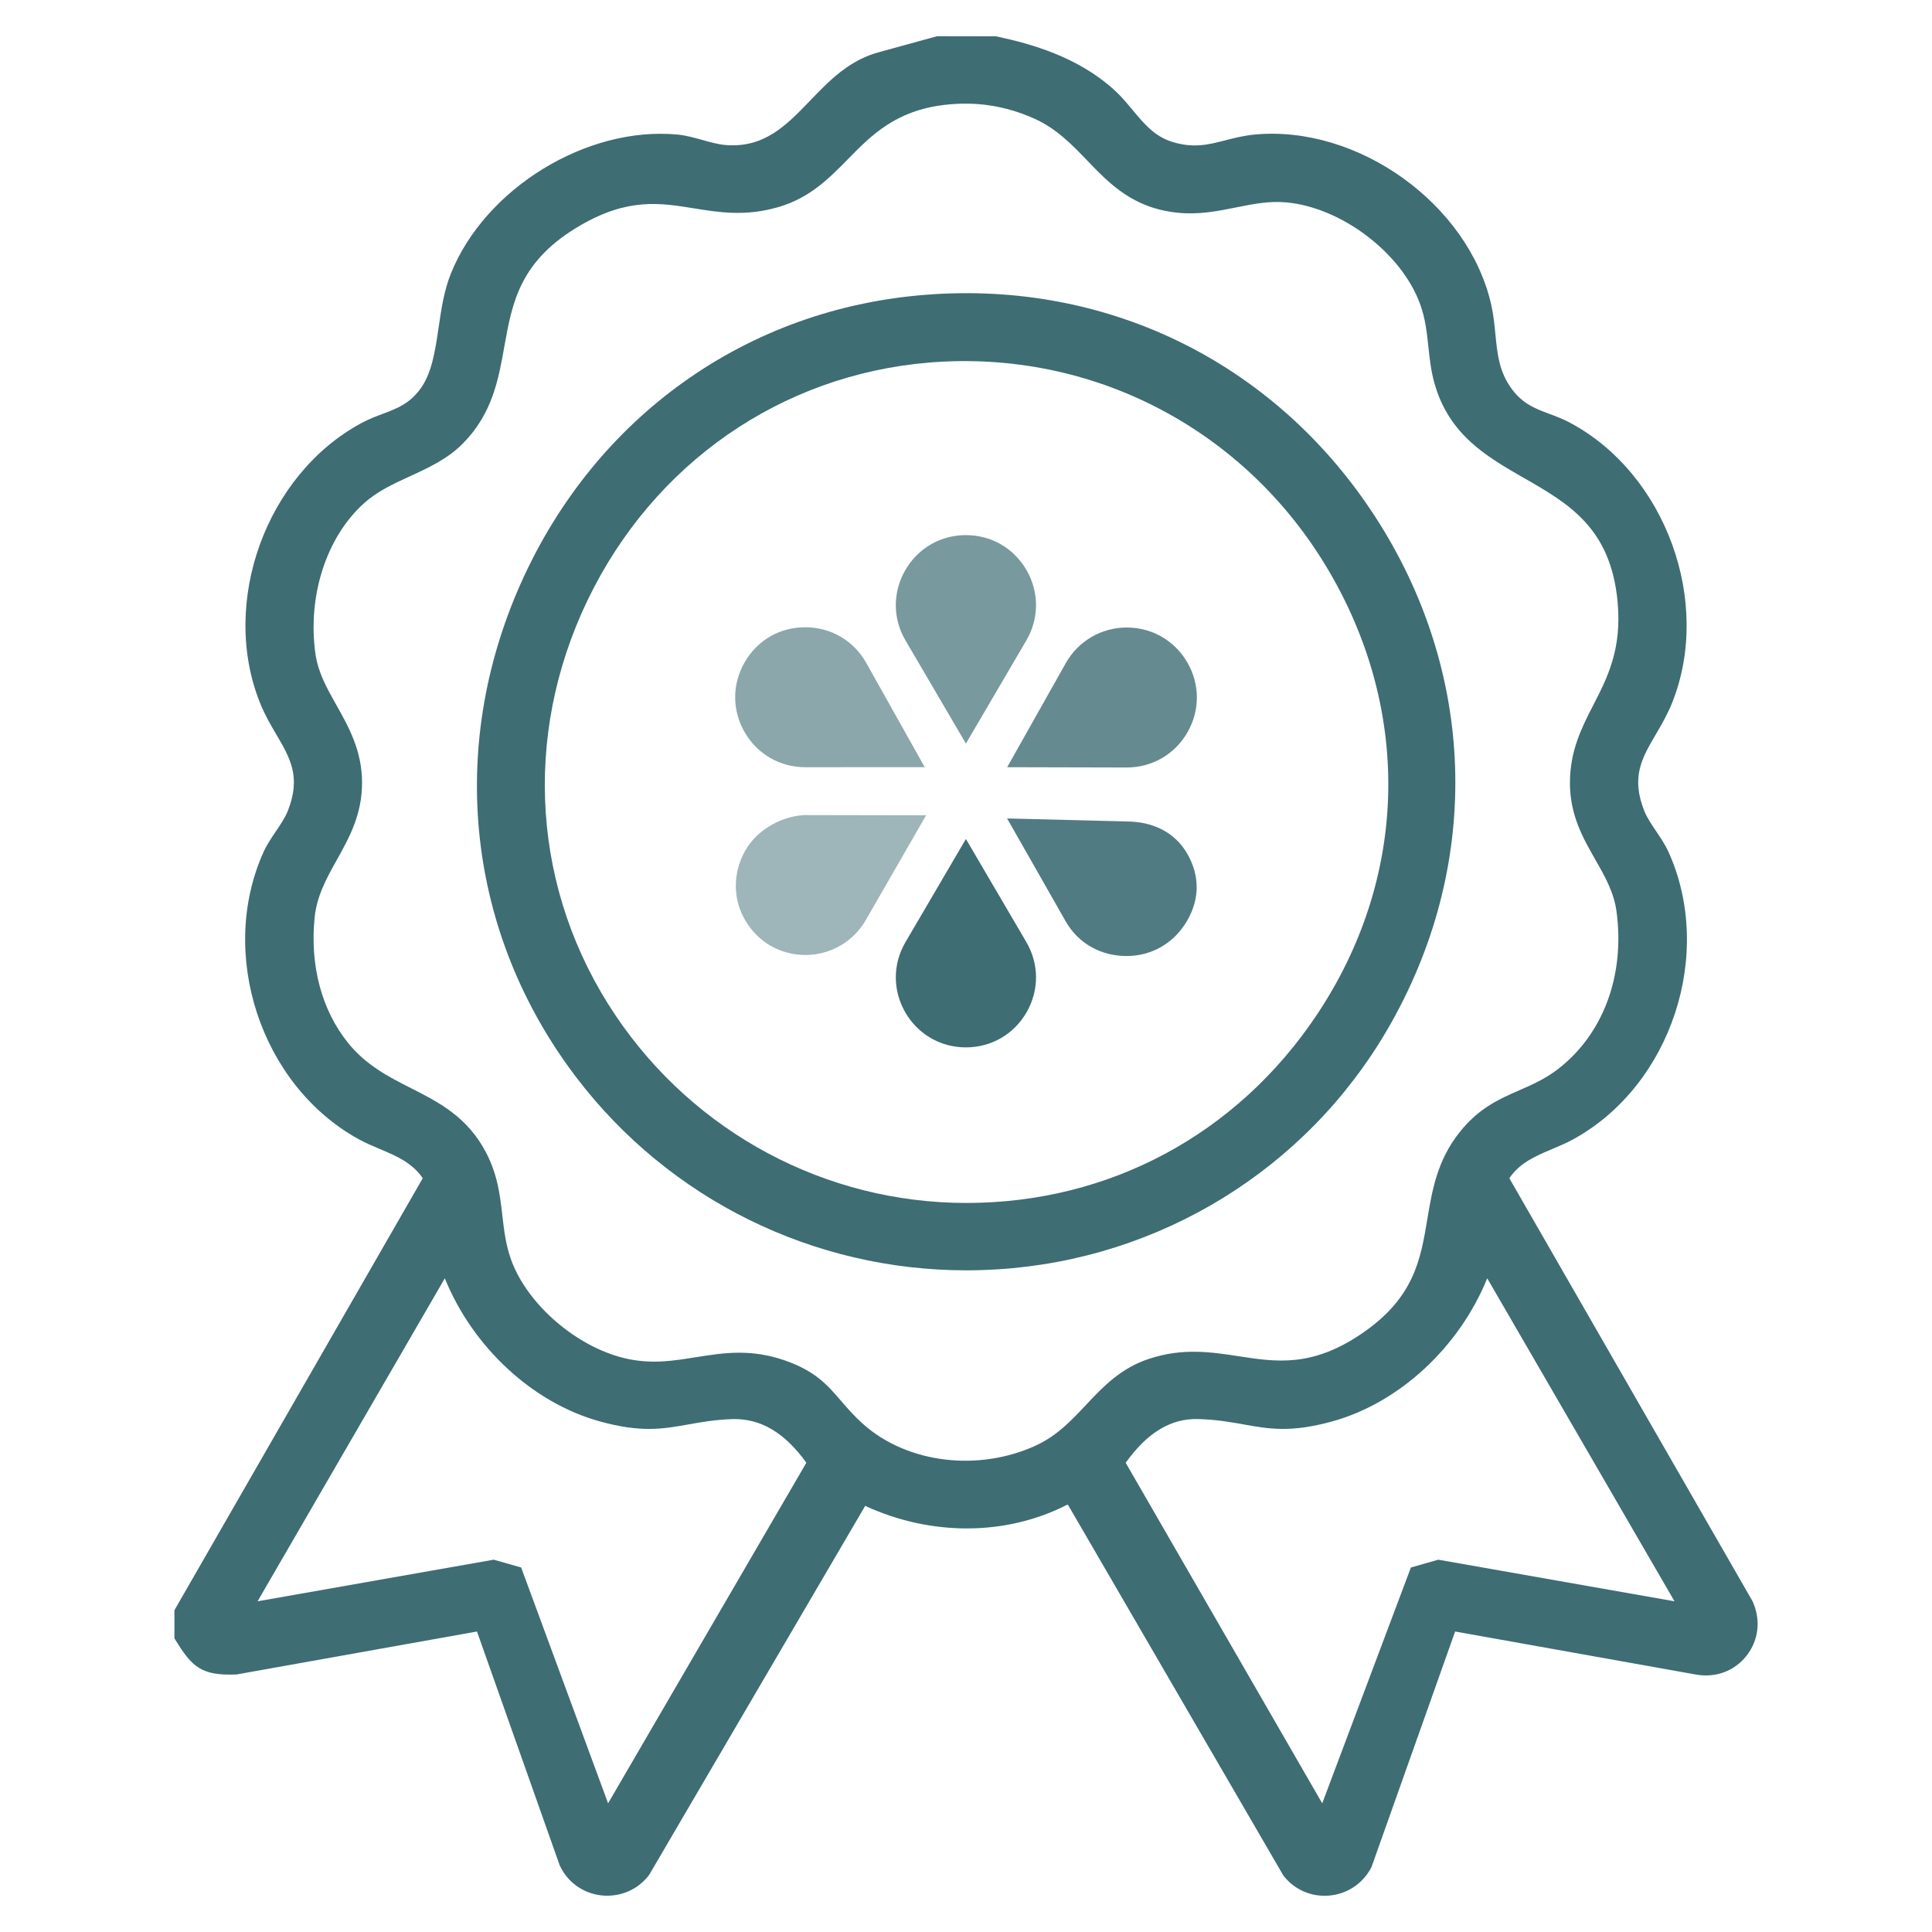 <svg width="120" height="120" viewBox="0 0 120 120" fill="none" xmlns="http://www.w3.org/2000/svg">
<path d="M59.995 52.111L56.245 58.51C55.447 59.87 55.439 61.5 56.223 62.869C57.008 64.238 58.418 65.055 59.995 65.055C61.571 65.055 62.983 64.238 63.766 62.869C64.551 61.5 64.543 59.87 63.745 58.51L59.995 52.111Z" fill="#3E6D74"/>
<g opacity="0.7">
<path d="M59.995 33.237C58.417 33.237 57.007 34.055 56.224 35.424C55.439 36.793 55.447 38.423 56.245 39.783L59.995 46.183L63.745 39.783C64.543 38.423 64.55 36.793 63.767 35.424C62.982 34.055 61.572 33.237 59.995 33.237Z" fill="#3E6D74"/>
</g>
<g opacity="0.5">
<path d="M50.143 50.621C48.732 50.621 47.09 51.437 46.306 52.802C45.521 54.168 45.491 55.796 46.284 57.157C47.071 58.508 48.458 59.316 50.022 59.316C51.586 59.316 53.021 58.488 53.802 57.102L57.523 50.64L50.143 50.626V50.621Z" fill="#3E6D74"/>
</g>
<g opacity="0.8">
<path d="M62.557 47.653L69.974 47.671C71.56 47.671 72.969 46.855 73.754 45.489C74.539 44.124 74.534 42.495 73.741 41.135C72.953 39.783 71.549 38.976 69.986 38.976C68.422 38.976 66.979 39.804 66.197 41.19L62.558 47.652L62.557 47.653Z" fill="#3E6D74"/>
</g>
<g opacity="0.6">
<path d="M46.246 45.469C47.031 46.837 48.439 47.654 50.016 47.654L57.437 47.65L53.808 41.18C53.028 39.79 51.611 38.96 50.016 38.96C48.421 38.96 47.053 39.764 46.265 41.112C45.468 42.473 45.461 44.102 46.246 45.47V45.469Z" fill="#3E6D74"/>
</g>
<g opacity="0.9">
<path d="M69.972 51.023H69.969L62.553 50.835L66.181 57.209C66.962 58.599 68.379 59.381 69.974 59.381C71.568 59.381 72.936 58.553 73.725 57.205C74.522 55.844 74.529 54.395 73.744 53.027C72.959 51.659 71.55 51.023 69.974 51.023H69.972Z" fill="#3E6D74"/>
</g>
<path d="M108.846 99.442L93.747 73.181C94.41 72.212 95.379 71.803 96.401 71.372C96.849 71.183 97.313 70.987 97.76 70.74C103.812 67.388 106.498 59.215 103.623 52.892C103.43 52.468 103.149 52.051 102.879 51.649C102.576 51.202 102.291 50.778 102.125 50.357C101.297 48.257 101.979 47.093 102.843 45.618C103.194 45.019 103.558 44.399 103.856 43.658C106.361 37.412 103.468 29.448 97.538 26.268C97.082 26.023 96.645 25.86 96.224 25.703C95.357 25.378 94.608 25.097 93.93 24.2C93.112 23.124 93.002 21.982 92.883 20.77C92.825 20.173 92.765 19.558 92.621 18.922C91.209 12.674 84.333 7.738 77.903 8.36C77.242 8.425 76.673 8.57 76.122 8.712C75.054 8.988 74.132 9.223 72.801 8.809C71.711 8.472 71.046 7.672 70.343 6.826C69.994 6.406 69.634 5.972 69.214 5.592C66.951 3.539 64.098 2.73 61.866 2.257L58.2 2.25L54.689 3.215C52.768 3.701 51.515 5.004 50.304 6.264C48.849 7.778 47.465 9.212 45.052 9.006C44.601 8.968 44.126 8.834 43.623 8.694C43.122 8.554 42.606 8.41 42.1 8.36C36.462 7.817 30.131 11.69 28.001 17.002C27.58 18.052 27.408 19.214 27.243 20.339C27.026 21.822 26.818 23.221 26.075 24.2C25.396 25.094 24.648 25.375 23.783 25.7C23.361 25.859 22.925 26.023 22.467 26.268C16.536 29.449 13.644 37.412 16.15 43.658C16.446 44.399 16.81 45.019 17.162 45.618C18.026 47.093 18.708 48.257 17.88 50.357C17.714 50.778 17.429 51.202 17.127 51.649C16.856 52.051 16.574 52.468 16.382 52.892C13.508 59.215 16.191 67.387 22.245 70.74C22.691 70.987 23.156 71.183 23.603 71.372C24.627 71.804 25.594 72.214 26.258 73.181L10.874 99.944L10.834 100.015V101.758L10.878 101.831C11.919 103.524 12.479 104.093 14.687 104.005L29.626 101.336L34.76 115.849C35.231 116.893 36.201 117.595 37.354 117.727C38.501 117.846 39.604 117.395 40.319 116.454L53.738 93.533C57.839 95.422 62.5 95.401 66.281 93.463L66.34 93.475L79.707 116.484C80.319 117.288 81.262 117.75 82.272 117.75C82.362 117.75 82.455 117.746 82.546 117.739C83.667 117.647 84.646 117.002 85.182 115.979L90.38 101.336L105.315 104.005C106.546 104.234 107.728 103.8 108.483 102.838C109.241 101.868 109.383 100.609 108.848 99.443L108.846 99.442ZM27.628 79.397C29.36 83.668 33.068 87.118 37.229 88.279C39.816 88.999 41.174 88.757 42.746 88.476C43.572 88.328 44.428 88.174 45.566 88.141C47.258 88.121 48.738 88.979 50.084 90.854L37.77 112.008L32.37 97.36L30.666 96.875L15.998 99.46L27.629 79.397H27.628ZM43.222 84.298C41.865 84.517 40.582 84.725 39.065 84.42C35.964 83.8 32.744 81.071 31.733 78.208C31.408 77.284 31.307 76.41 31.2 75.484C31.059 74.249 30.912 72.971 30.189 71.586C29.03 69.365 27.254 68.464 25.535 67.591C24.162 66.895 22.743 66.174 21.611 64.768C19.978 62.735 19.242 59.972 19.542 56.988C19.677 55.645 20.28 54.56 20.92 53.413C21.692 52.027 22.488 50.596 22.488 48.622C22.488 46.648 21.68 45.188 20.897 43.8C20.313 42.763 19.761 41.783 19.596 40.637C19.083 37.054 20.259 33.378 22.593 31.272C23.434 30.512 24.425 30.058 25.474 29.576C26.625 29.048 27.816 28.502 28.776 27.521C30.585 25.67 30.96 23.572 31.322 21.541C31.814 18.784 32.278 16.178 36.072 13.984C39.02 12.28 41.004 12.601 43.109 12.941C44.682 13.195 46.31 13.458 48.364 12.857C50.309 12.287 51.512 11.062 52.673 9.878C54.119 8.406 55.614 6.883 58.636 6.518C60.593 6.282 62.427 6.558 64.238 7.366C65.615 7.98 66.586 8.989 67.526 9.967C68.925 11.423 70.372 12.928 73.146 13.213C74.464 13.346 75.635 13.114 76.768 12.886C77.816 12.676 78.804 12.473 79.877 12.569C83.309 12.872 87.044 15.703 88.203 18.88C88.533 19.787 88.624 20.639 88.72 21.541C88.798 22.273 88.878 23.029 89.099 23.812C90.003 27.022 92.367 28.378 94.653 29.688C97.425 31.277 100.043 32.779 100.472 37.378C100.746 40.322 99.844 42.079 98.97 43.78C98.254 45.173 97.514 46.614 97.512 48.624C97.512 50.63 98.314 52.036 99.09 53.395C99.683 54.433 100.242 55.416 100.404 56.606C100.942 60.58 99.578 64.246 96.755 66.413C95.963 67.021 95.151 67.376 94.365 67.72C93.132 68.258 91.856 68.815 90.656 70.328C89.264 72.079 88.955 73.926 88.656 75.713C88.236 78.23 87.84 80.61 84.587 82.828C81.492 84.937 79.272 84.599 76.925 84.236C75.233 83.978 73.485 83.708 71.399 84.389C69.606 84.971 68.51 86.138 67.448 87.268C66.528 88.247 65.657 89.172 64.353 89.777C60.794 91.422 56.399 90.896 53.666 88.5C53.079 87.985 52.658 87.497 52.251 87.024C51.388 86.021 50.64 85.154 48.731 84.493C47.709 84.139 46.782 84.019 45.912 84.019C44.967 84.019 44.086 84.162 43.222 84.301V84.298ZM74.438 88.141C75.575 88.174 76.43 88.327 77.256 88.476C78.828 88.756 80.186 88.998 82.774 88.279C86.934 87.118 90.644 83.666 92.374 79.397L104.007 99.46L89.404 96.887L89.336 96.875L87.633 97.36L82.126 112.009L69.918 90.856C71.262 88.979 72.724 88.088 74.436 88.141H74.438Z" fill="#3E6D74"/>
<path d="M61.942 78.843C72.064 78.211 81.132 72.626 86.197 63.904C91.98 53.945 91.775 42.191 85.651 32.462C79.498 22.692 68.971 17.389 57.453 18.313C46.358 19.192 36.979 25.881 32.362 36.203C27.739 46.542 29.024 58.024 35.795 66.918C41.577 74.51 50.521 78.903 60.019 78.903C60.656 78.903 61.299 78.882 61.941 78.843H61.942ZM38.222 63.054C33.066 55.383 32.42 45.748 36.494 37.282C40.578 28.795 48.514 23.276 57.727 22.518C67.829 21.692 77.347 26.638 82.528 35.444C87.718 44.268 87.438 54.59 81.776 63.054C76.823 70.458 68.905 74.709 60.051 74.718H60.022C51.279 74.718 43.131 70.359 38.221 63.054H38.222Z" fill="#3E6D74"/>
</svg>
